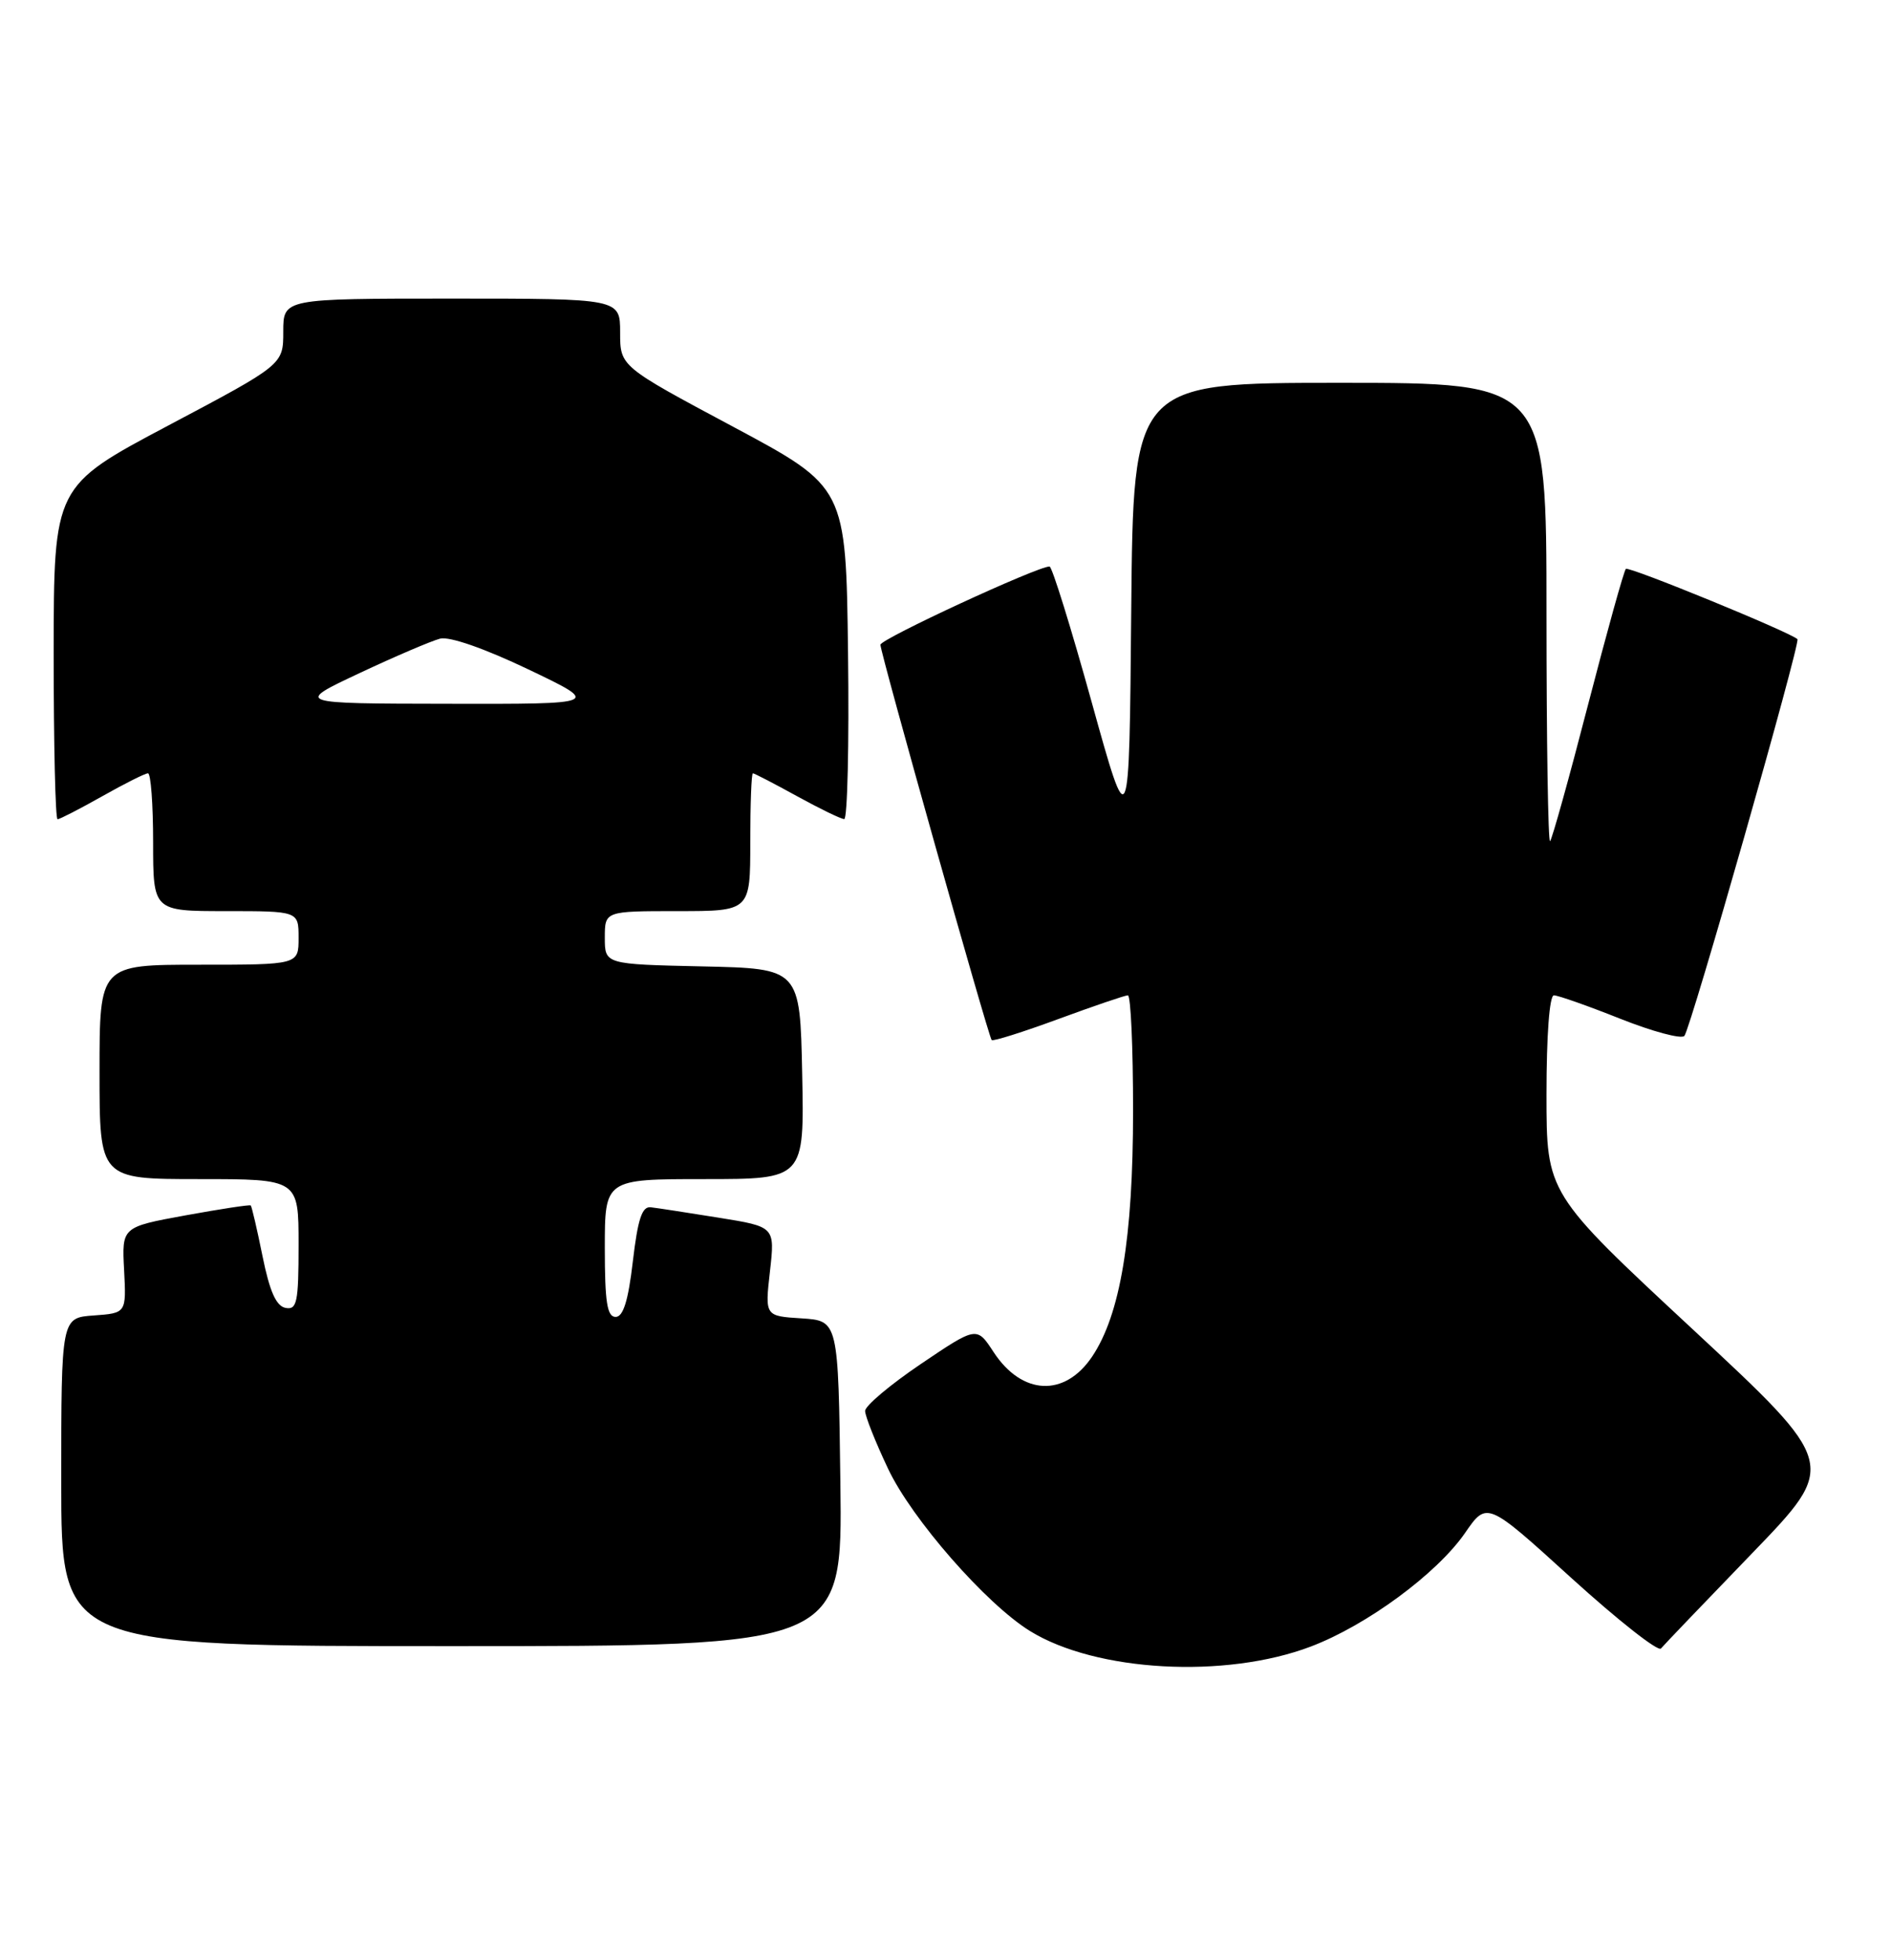 <?xml version="1.0" encoding="UTF-8" standalone="no"?>
<!DOCTYPE svg PUBLIC "-//W3C//DTD SVG 1.1//EN" "http://www.w3.org/Graphics/SVG/1.1/DTD/svg11.dtd" >
<svg xmlns="http://www.w3.org/2000/svg" xmlns:xlink="http://www.w3.org/1999/xlink" version="1.1" viewBox="0 0 247 256">
 <g >
 <path fill="currentColor"
d=" M 171.22 215.05 C 178.54 212.27 187.69 205.53 191.36 200.22 C 194.22 196.07 194.22 196.07 205.25 206.10 C 211.32 211.61 216.58 215.75 216.95 215.31 C 217.32 214.86 222.68 209.27 228.85 202.88 C 240.07 191.26 240.07 191.26 221.04 173.56 C 202.00 155.86 202.00 155.86 202.00 142.93 C 202.00 135.21 202.39 130.00 202.97 130.00 C 203.51 130.00 207.40 131.37 211.62 133.05 C 215.85 134.73 219.62 135.74 220.01 135.30 C 220.82 134.40 235.22 83.87 234.78 83.48 C 233.70 82.51 212.74 73.93 212.37 74.30 C 212.11 74.55 209.89 82.55 207.42 92.08 C 204.96 101.60 202.73 109.60 202.47 109.86 C 202.21 110.12 202.00 96.76 202.00 80.17 C 202.00 50.00 202.00 50.00 175.01 50.00 C 148.03 50.00 148.03 50.00 147.76 79.69 C 147.50 109.37 147.50 109.37 142.59 91.69 C 139.89 81.96 137.42 74.00 137.09 73.99 C 135.54 73.96 115.00 83.46 115.00 84.21 C 115.00 85.28 129.10 135.38 129.53 135.84 C 129.71 136.03 133.63 134.79 138.25 133.09 C 142.87 131.39 146.95 130.00 147.32 130.00 C 147.70 130.00 148.00 136.77 148.00 145.05 C 148.00 161.72 146.33 171.72 142.64 177.20 C 139.06 182.51 133.49 182.25 129.78 176.59 C 127.58 173.22 127.58 173.22 120.29 178.14 C 116.28 180.85 113.00 183.61 113.00 184.28 C 113.00 184.95 114.35 188.35 116.00 191.83 C 119.10 198.40 128.79 209.47 134.53 213.02 C 143.16 218.36 160.06 219.29 171.22 215.05 Z  M 109.77 193.75 C 109.50 172.50 109.50 172.50 104.71 172.19 C 99.91 171.89 99.91 171.89 100.57 166.05 C 101.23 160.22 101.23 160.22 93.87 159.04 C 89.82 158.39 85.83 157.77 85.00 157.68 C 83.86 157.54 83.31 159.22 82.66 164.75 C 82.06 169.91 81.40 172.00 80.41 172.00 C 79.30 172.00 79.00 170.06 79.00 163.00 C 79.00 154.00 79.00 154.00 92.03 154.00 C 105.06 154.00 105.06 154.00 104.78 140.25 C 104.50 126.50 104.50 126.50 91.75 126.22 C 79.00 125.94 79.00 125.94 79.00 122.47 C 79.00 119.00 79.00 119.00 88.50 119.00 C 98.00 119.00 98.00 119.00 98.00 110.00 C 98.00 105.05 98.15 101.00 98.34 101.00 C 98.53 101.00 101.11 102.34 104.09 103.98 C 107.07 105.62 109.85 106.97 110.27 106.98 C 110.69 106.99 110.92 97.24 110.77 85.31 C 110.50 63.62 110.50 63.62 95.75 55.73 C 81.00 47.85 81.00 47.85 81.00 43.43 C 81.00 39.00 81.00 39.00 59.00 39.00 C 37.00 39.00 37.00 39.00 37.00 43.31 C 37.00 47.62 37.00 47.62 22.01 55.56 C 7.03 63.50 7.03 63.50 7.01 85.25 C 7.01 97.21 7.23 107.00 7.52 107.00 C 7.80 107.00 10.42 105.65 13.35 104.00 C 16.27 102.35 18.96 101.00 19.33 101.00 C 19.70 101.00 20.00 105.05 20.00 110.00 C 20.00 119.00 20.00 119.00 29.50 119.00 C 39.00 119.00 39.00 119.00 39.00 122.50 C 39.00 126.00 39.00 126.00 26.00 126.00 C 13.00 126.00 13.00 126.00 13.00 140.00 C 13.00 154.00 13.00 154.00 26.00 154.00 C 39.00 154.00 39.00 154.00 39.00 162.57 C 39.00 170.12 38.79 171.11 37.29 170.82 C 36.07 170.58 35.22 168.66 34.29 164.07 C 33.58 160.54 32.88 157.56 32.75 157.44 C 32.61 157.32 28.77 157.91 24.21 158.74 C 15.91 160.26 15.91 160.26 16.21 165.88 C 16.50 171.50 16.50 171.50 12.25 171.81 C 8.00 172.11 8.00 172.11 8.00 193.56 C 8.00 215.00 8.00 215.00 59.02 215.00 C 110.04 215.00 110.04 215.00 109.77 193.75 Z  M 46.97 87.91 C 51.63 85.72 56.36 83.70 57.49 83.41 C 58.72 83.10 63.31 84.70 69.02 87.43 C 78.50 91.96 78.50 91.96 58.50 91.92 C 38.50 91.89 38.50 91.89 46.97 87.91 Z "/>
</g>
</svg>